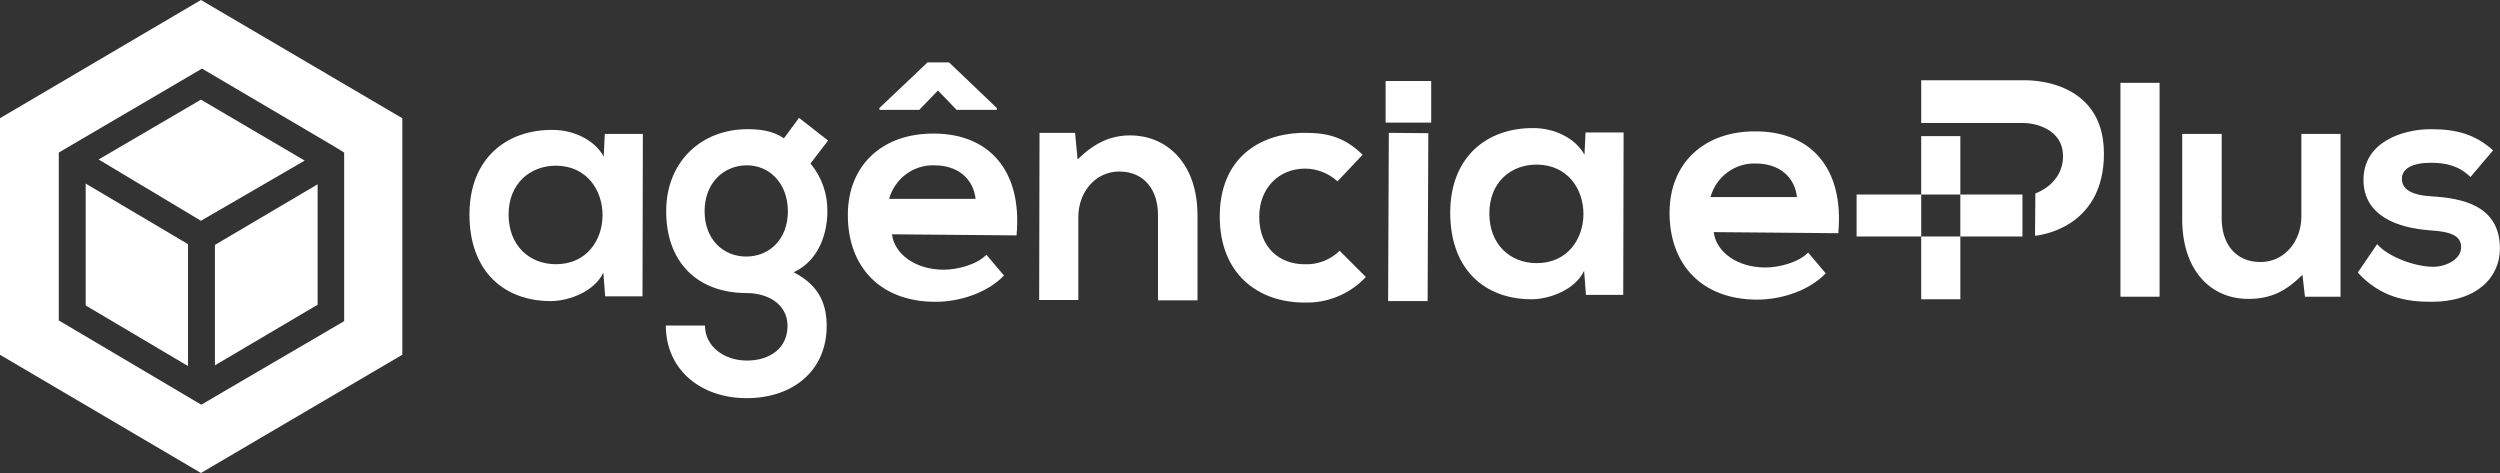 <svg xmlns="http://www.w3.org/2000/svg" fill="none" viewBox="0.06 0 111 21">
  <rect x="0.06" y="0" width="111" height="21" fill="#333333" stroke="none"/>
  <g clip-path="url(#clip0)">
    <path d="M9.603 16.22L14.162 13.53V8.183L9.603 10.873V16.22Z" fill="white"/>
    <path d="M13.588 7.13L8.982 4.424L4.439 7.081L8.982 9.803L13.588 7.13Z" fill="white"/>
    <path d="M0.056 5.25V15.75L8.982 21L17.923 15.75V5.25L8.982 0L0.056 5.25ZM14.783 6.433L15.341 6.773V14.259L9.603 17.613L8.998 17.97L2.67 14.227V6.773L9.029 3.046L14.783 6.433Z" fill="white"/>
    <path d="M8.408 10.841L3.865 8.151V13.563L8.408 16.253V10.841Z" fill="white"/>
    <path d="M95.945 3.678H94.208V13.174H95.945V3.678Z" fill="white"/>
    <path d="M102.241 9.609C102.241 10.711 101.492 11.634 100.424 11.634C99.293 11.634 98.703 10.792 98.703 9.706V5.947H96.95V9.738C96.95 11.958 98.177 13.271 99.882 13.271C100.887 13.271 101.556 12.931 102.289 12.201L102.401 13.174H103.979V5.947H102.241V9.609Z" fill="white"/>
    <path d="M108.027 8.718C107.119 8.669 106.704 8.393 106.704 7.94C106.704 7.486 107.166 7.227 107.995 7.227C108.681 7.227 109.254 7.373 109.749 7.859L110.753 6.676C109.94 5.947 109.095 5.736 107.995 5.736C106.704 5.736 104.999 6.319 104.999 7.988C104.999 9.625 106.593 10.127 107.932 10.225C108.936 10.289 109.334 10.484 109.334 10.986C109.334 11.488 108.697 11.861 108.043 11.845C107.262 11.829 106.099 11.407 105.604 10.84L104.744 12.104C105.764 13.206 106.895 13.4 108.011 13.4C110.036 13.4 111.056 12.315 111.056 11.035C111.056 9.106 109.35 8.799 108.027 8.718Z" fill="white"/>
    <path d="M26.865 6.951C26.467 6.222 25.542 5.768 24.602 5.768C22.53 5.752 20.904 7.049 20.904 9.528C20.904 12.056 22.45 13.384 24.554 13.368C25.335 13.352 26.451 12.947 26.849 12.104L26.929 13.157H28.587L28.603 5.947H26.913L26.865 6.951ZM24.745 11.731C23.566 11.731 22.641 10.905 22.641 9.528C22.641 8.15 23.598 7.356 24.745 7.356C27.503 7.373 27.503 11.731 24.745 11.731Z" fill="white"/>
    <path d="M35.536 5.234L34.867 6.141C34.373 5.801 33.799 5.736 33.241 5.736C31.248 5.736 29.639 7.13 29.639 9.382C29.639 11.634 31.009 13.012 33.225 13.012C34.118 13.012 35.026 13.482 35.026 14.47C35.026 15.458 34.245 16.009 33.225 16.009C32.205 16.009 31.36 15.377 31.36 14.454H29.623C29.623 16.398 31.153 17.678 33.209 17.678C35.265 17.678 36.764 16.463 36.764 14.47C36.764 13.563 36.477 12.688 35.297 12.088C36.461 11.553 36.795 10.289 36.795 9.398C36.811 8.616 36.544 7.856 36.046 7.259L36.827 6.239L35.536 5.234ZM33.193 11.391C32.173 11.391 31.344 10.63 31.344 9.382C31.344 8.134 32.173 7.357 33.193 7.34C34.213 7.324 35.042 8.134 35.042 9.382C35.042 10.63 34.213 11.391 33.193 11.391Z" fill="white"/>
    <path d="M41.705 4.018L42.533 4.877H44.319V4.796L42.199 2.771H41.242L39.106 4.796V4.877H40.876L41.705 4.018Z" fill="white"/>
    <path d="M50.232 6.012C49.355 6.012 48.622 6.368 47.905 7.081L47.793 5.898H46.215L46.199 13.319H47.937V9.641C47.937 8.539 48.686 7.616 49.754 7.616C50.886 7.616 51.475 8.458 51.475 9.544V13.336H53.229V9.56C53.229 7.292 51.906 6.012 50.232 6.012Z" fill="white"/>
    <path d="M57.978 11.732C56.879 11.732 55.97 11.002 55.97 9.625C55.97 8.361 56.831 7.486 58.01 7.486C58.541 7.49 59.051 7.692 59.445 8.053L60.56 6.87C59.764 6.093 59.014 5.898 58.01 5.898C55.954 5.898 54.217 7.049 54.217 9.609C54.217 12.169 55.922 13.433 57.978 13.433C58.486 13.449 58.99 13.357 59.46 13.161C59.93 12.966 60.354 12.672 60.704 12.299L59.54 11.132C59.334 11.335 59.089 11.493 58.82 11.596C58.552 11.699 58.265 11.745 57.978 11.732Z" fill="white"/>
    <path d="M61.692 13.368H63.446L63.477 5.914L61.724 5.898L61.692 13.368Z" fill="white"/>
    <path d="M70.411 6.87C70.012 6.141 69.088 5.687 68.148 5.687C66.076 5.671 64.45 6.968 64.45 9.447C64.45 11.974 65.996 13.303 68.1 13.287C68.881 13.271 69.996 12.866 70.395 12.023L70.475 13.092H72.132L72.148 5.882H70.459L70.411 6.87ZM68.291 11.683C67.112 11.683 66.187 10.856 66.187 9.479C66.187 8.102 67.127 7.308 68.291 7.308C71.064 7.324 71.049 11.683 68.291 11.683Z" fill="white"/>
    <path d="M63.605 3.597H61.581V5.444H63.605V3.597Z" fill="white"/>
    <path d="M78.014 5.833C75.719 5.817 74.188 7.243 74.188 9.447C74.188 11.764 75.639 13.303 78.078 13.303C79.145 13.303 80.373 12.914 81.122 12.137L80.341 11.213C79.942 11.634 79.082 11.877 78.444 11.877C77.201 11.877 76.26 11.197 76.149 10.306L81.68 10.354C81.951 7.389 80.389 5.833 78.014 5.833ZM76.005 8.75C76.129 8.309 76.393 7.923 76.757 7.653C77.121 7.383 77.563 7.244 78.014 7.259C79.034 7.259 79.735 7.826 79.847 8.75H76.005Z" fill="white"/>
    <path d="M41.529 5.931C39.234 5.914 37.704 7.34 37.704 9.544C37.704 11.861 39.154 13.4 41.593 13.4C42.661 13.4 43.888 13.012 44.637 12.234L43.856 11.31C43.458 11.732 42.597 11.975 41.96 11.975C40.716 11.975 39.776 11.294 39.664 10.403L45.195 10.451C45.466 7.486 43.888 5.931 41.529 5.931ZM39.537 8.831C39.66 8.39 39.925 8.004 40.289 7.734C40.653 7.464 41.095 7.325 41.545 7.34C42.565 7.34 43.267 7.907 43.378 8.831H39.537Z" fill="white"/>
    <path d="M89.92 3.565H85.362V5.461H89.92C90.335 5.461 91.658 5.687 91.658 6.935C91.658 8.183 90.43 8.588 90.43 8.588L90.415 10.467C90.415 10.467 93.475 10.241 93.475 6.822C93.475 3.403 89.92 3.565 89.92 3.565Z" fill="white"/>
    <path d="M85.362 8.637H82.493V10.5H85.362V8.637Z" fill="white"/>
    <path d="M87.099 6.044H85.362V8.637H87.099V10.5H85.362V13.287H87.099V10.5H89.857V8.637H87.099V6.044Z" fill="white"/>
  </g>
  <defs>
    <clipPath id="clip0">
      <rect width="111" height="21" fill="white" transform="translate(0.056)"/>
    </clipPath>
  </defs>
</svg>